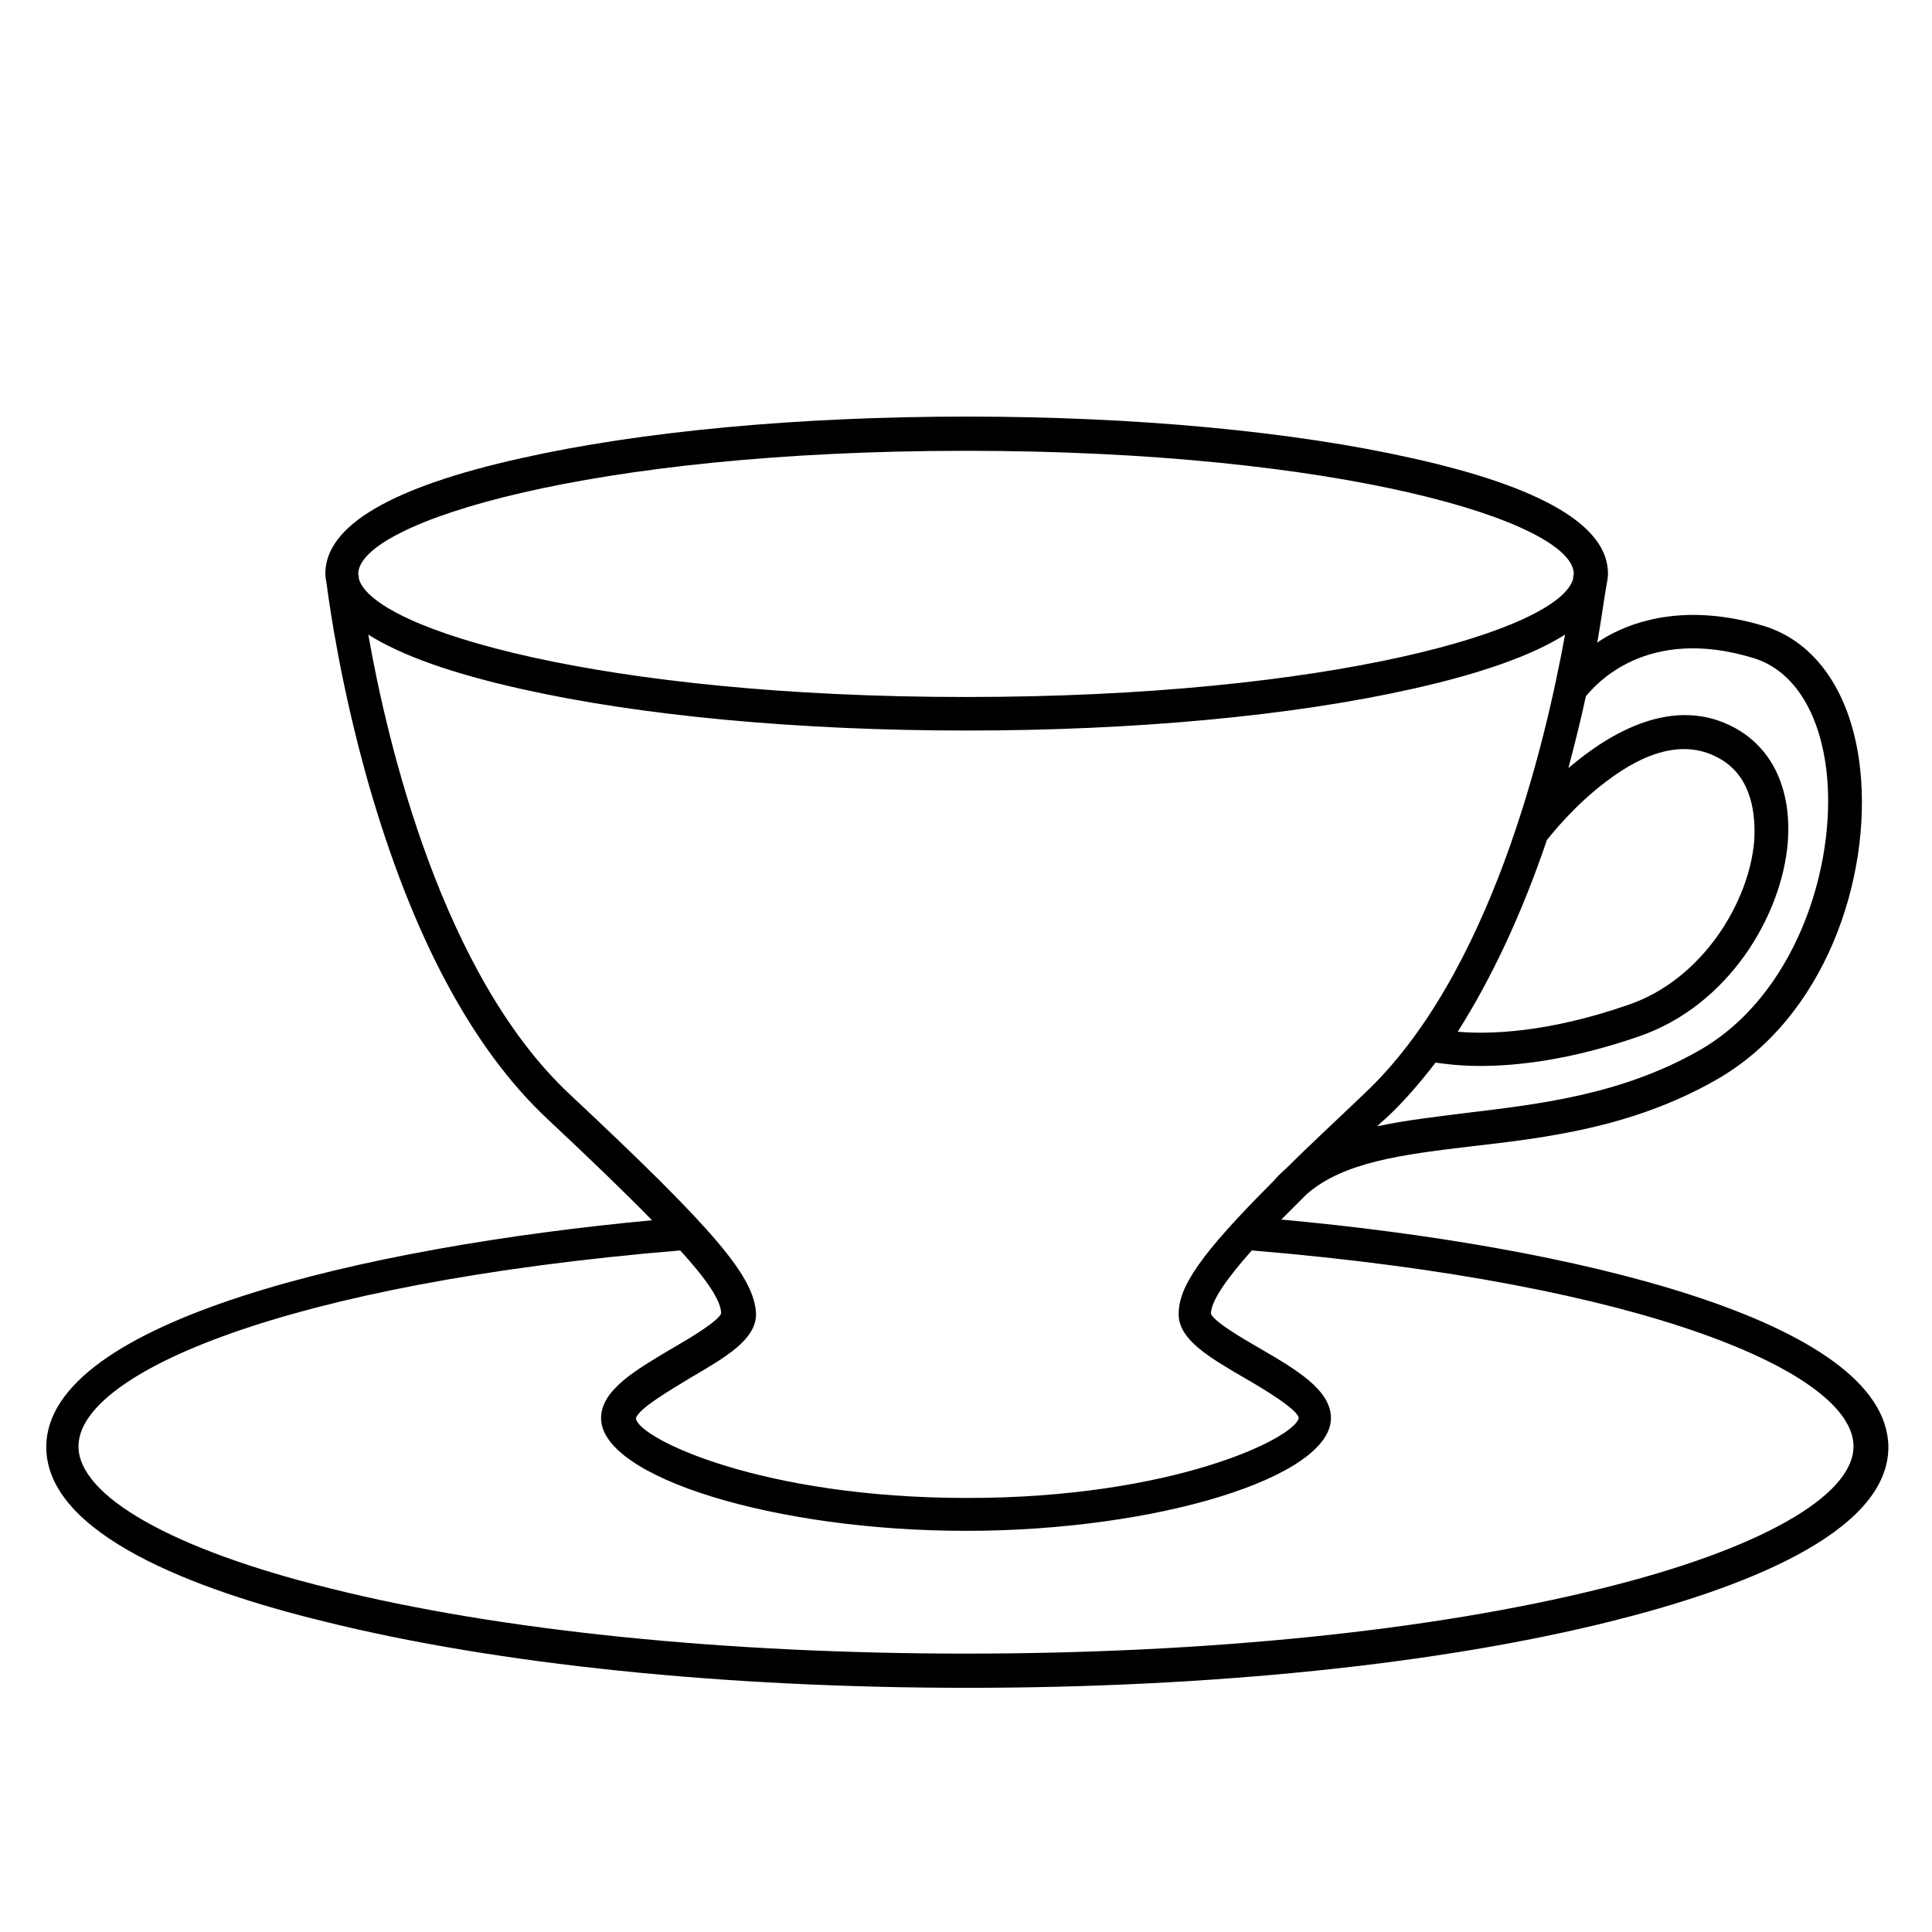 <?xml version="1.0" encoding="utf-8"?>
<!-- Generator: Adobe Illustrator 17.1.0, SVG Export Plug-In . SVG Version: 6.00 Build 0)  -->
<!DOCTYPE svg PUBLIC "-//W3C//DTD SVG 1.1//EN" "http://www.w3.org/Graphics/SVG/1.1/DTD/svg11.dtd">
<svg version="1.1" xmlns="http://www.w3.org/2000/svg" xmlns:xlink="http://www.w3.org/1999/xlink" x="0px" y="0px"
	 viewBox="0 0 288 288" enable-background="new 0 0 288 288" xml:space="preserve">
<g id="Layer_1" display="none">
	<rect x="0" display="inline" fill="#BCBEC0" width="288" height="252"/>
</g>
<g id="Layer_2">
	<path d="M191,181.8c1.2-1.2,2.5-2.5,3.8-3.8c5.5-4.8,14.3-5.9,24.4-7.1c11.3-1.3,24-2.8,36.4-9.8c16.6-9.3,23.4-30.4,21.7-46.4
		c-1.2-11.2-6.5-19-14.4-21.4c-11-3.3-18.8-1-23.4,1.6c-0.5,0.3-1,0.6-1.4,0.9c0.7-4,1.1-7.1,1.4-8.7c0.1-0.5,0.2-1,0.2-1.6
		c0-7.1-9.8-12.9-29.2-17.2c-17.8-4-41.3-6.2-66.4-6.2s-48.6,2.2-66.4,6.2c-19.4,4.3-29.2,10.1-29.2,17.2c0,0.5,0.1,1,0.2,1.6
		c0.5,3.8,2.2,15.5,6.2,29.6c6.5,22.7,15.4,39.5,26.7,50.1c6.3,5.9,11.5,10.9,15.6,15.1c-42.8,4-90.3,15-90.3,33.8
		c0,13.1,22.5,21.4,41.4,26c25.7,6.4,59.7,9.9,95.9,9.9s70.3-3.5,95.9-9.9c18.9-4.7,41.4-13,41.4-26
		C281.3,196.7,233.8,185.7,191,181.8z M261.4,98.1c5.9,1.8,9.9,8,10.9,17.1c1.5,14-4.7,33.4-19.2,41.5c-11.5,6.5-23.7,7.9-34.5,9.2
		c-4.7,0.6-9.2,1.1-13.3,2c0.4-0.4,0.8-0.8,1.3-1.2c2.6-2.4,5-5.2,7.4-8.3c1.4,0.2,3.6,0.5,6.7,0.5c5.5,0,13.5-0.9,23.6-4.4
		c13.4-4.6,21.3-18,22.2-28.9c0.6-7.8-2.2-14-7.9-17.1c-9-4.9-18.5,0.6-24.8,6c1-3.8,1.9-7.4,2.6-10.7
		C237.8,102.1,245.4,93.2,261.4,98.1z M230.6,125.2c0.9-1.1,4.2-5.2,8.7-8.6c6.5-5,12.2-6.2,16.9-3.6c5.2,2.8,5.5,8.9,5.3,12.3
		c-0.7,9-7.6,20.7-18.8,24.5c-12.1,4.2-20.8,4.4-25.4,4C222.3,145.9,226.8,136.4,230.6,125.2z M144,67.2c56,0,90.4,10.6,90.6,18.3
		c0,0.2-0.1,0.4-0.1,0.8c-2.1,7.6-36.2,17.6-90.5,17.6c-54.3,0-88.3-10-90.5-17.6c0-0.4-0.1-0.6-0.1-0.8C53.6,77.8,88,67.2,144,67.2
		z M84.9,163.1c-18.9-17.7-27.1-52-30-68.5c4.9,3.1,12.5,5.8,22.8,8.1c17.8,4,41.3,6.2,66.4,6.2s48.6-2.2,66.4-6.2
		c10.3-2.3,17.9-5,22.8-8.1c-3,16.5-11.1,50.8-30,68.5c-4.5,4.3-8.4,7.9-11.6,11.1c-0.7,0.6-1.3,1.2-1.9,1.9l0,0
		c-10.9,10.9-14.1,15.7-14.1,19.8c0,3.8,4.5,6.4,9.8,9.5c2.6,1.5,8,4.7,8.1,6c-0.7,3-18.7,11.9-49.4,11.9s-48.8-8.8-49.4-11.8
		c0.1-1.4,5.5-4.5,8.1-6.1c5.3-3.1,9.8-5.7,9.8-9.5C112.5,190.4,106.8,183.6,84.9,163.1z M238.7,236.8c-25.3,6.3-58.9,9.7-94.7,9.7
		s-69.5-3.4-94.7-9.7C25.7,231,11.7,223,11.7,215.6c0-10.9,30.8-24.3,89.7-29.2c4,4.4,6.1,7.5,6.1,9.4c-0.5,1.2-4.7,3.7-7.3,5.2
		c-5.4,3.2-10.6,6.2-10.6,10.4c0,8.8,25.9,16.8,54.4,16.8s54.4-8,54.4-16.8c0-4.2-5.1-7.2-10.6-10.4c-2.6-1.5-6.9-4-7.3-5.2
		c0.1-1.9,2.2-5,6.1-9.4c58.9,4.9,89.7,18.3,89.7,29.2C276.3,223,262.3,231,238.7,236.8z"/>
</g>
</svg>

